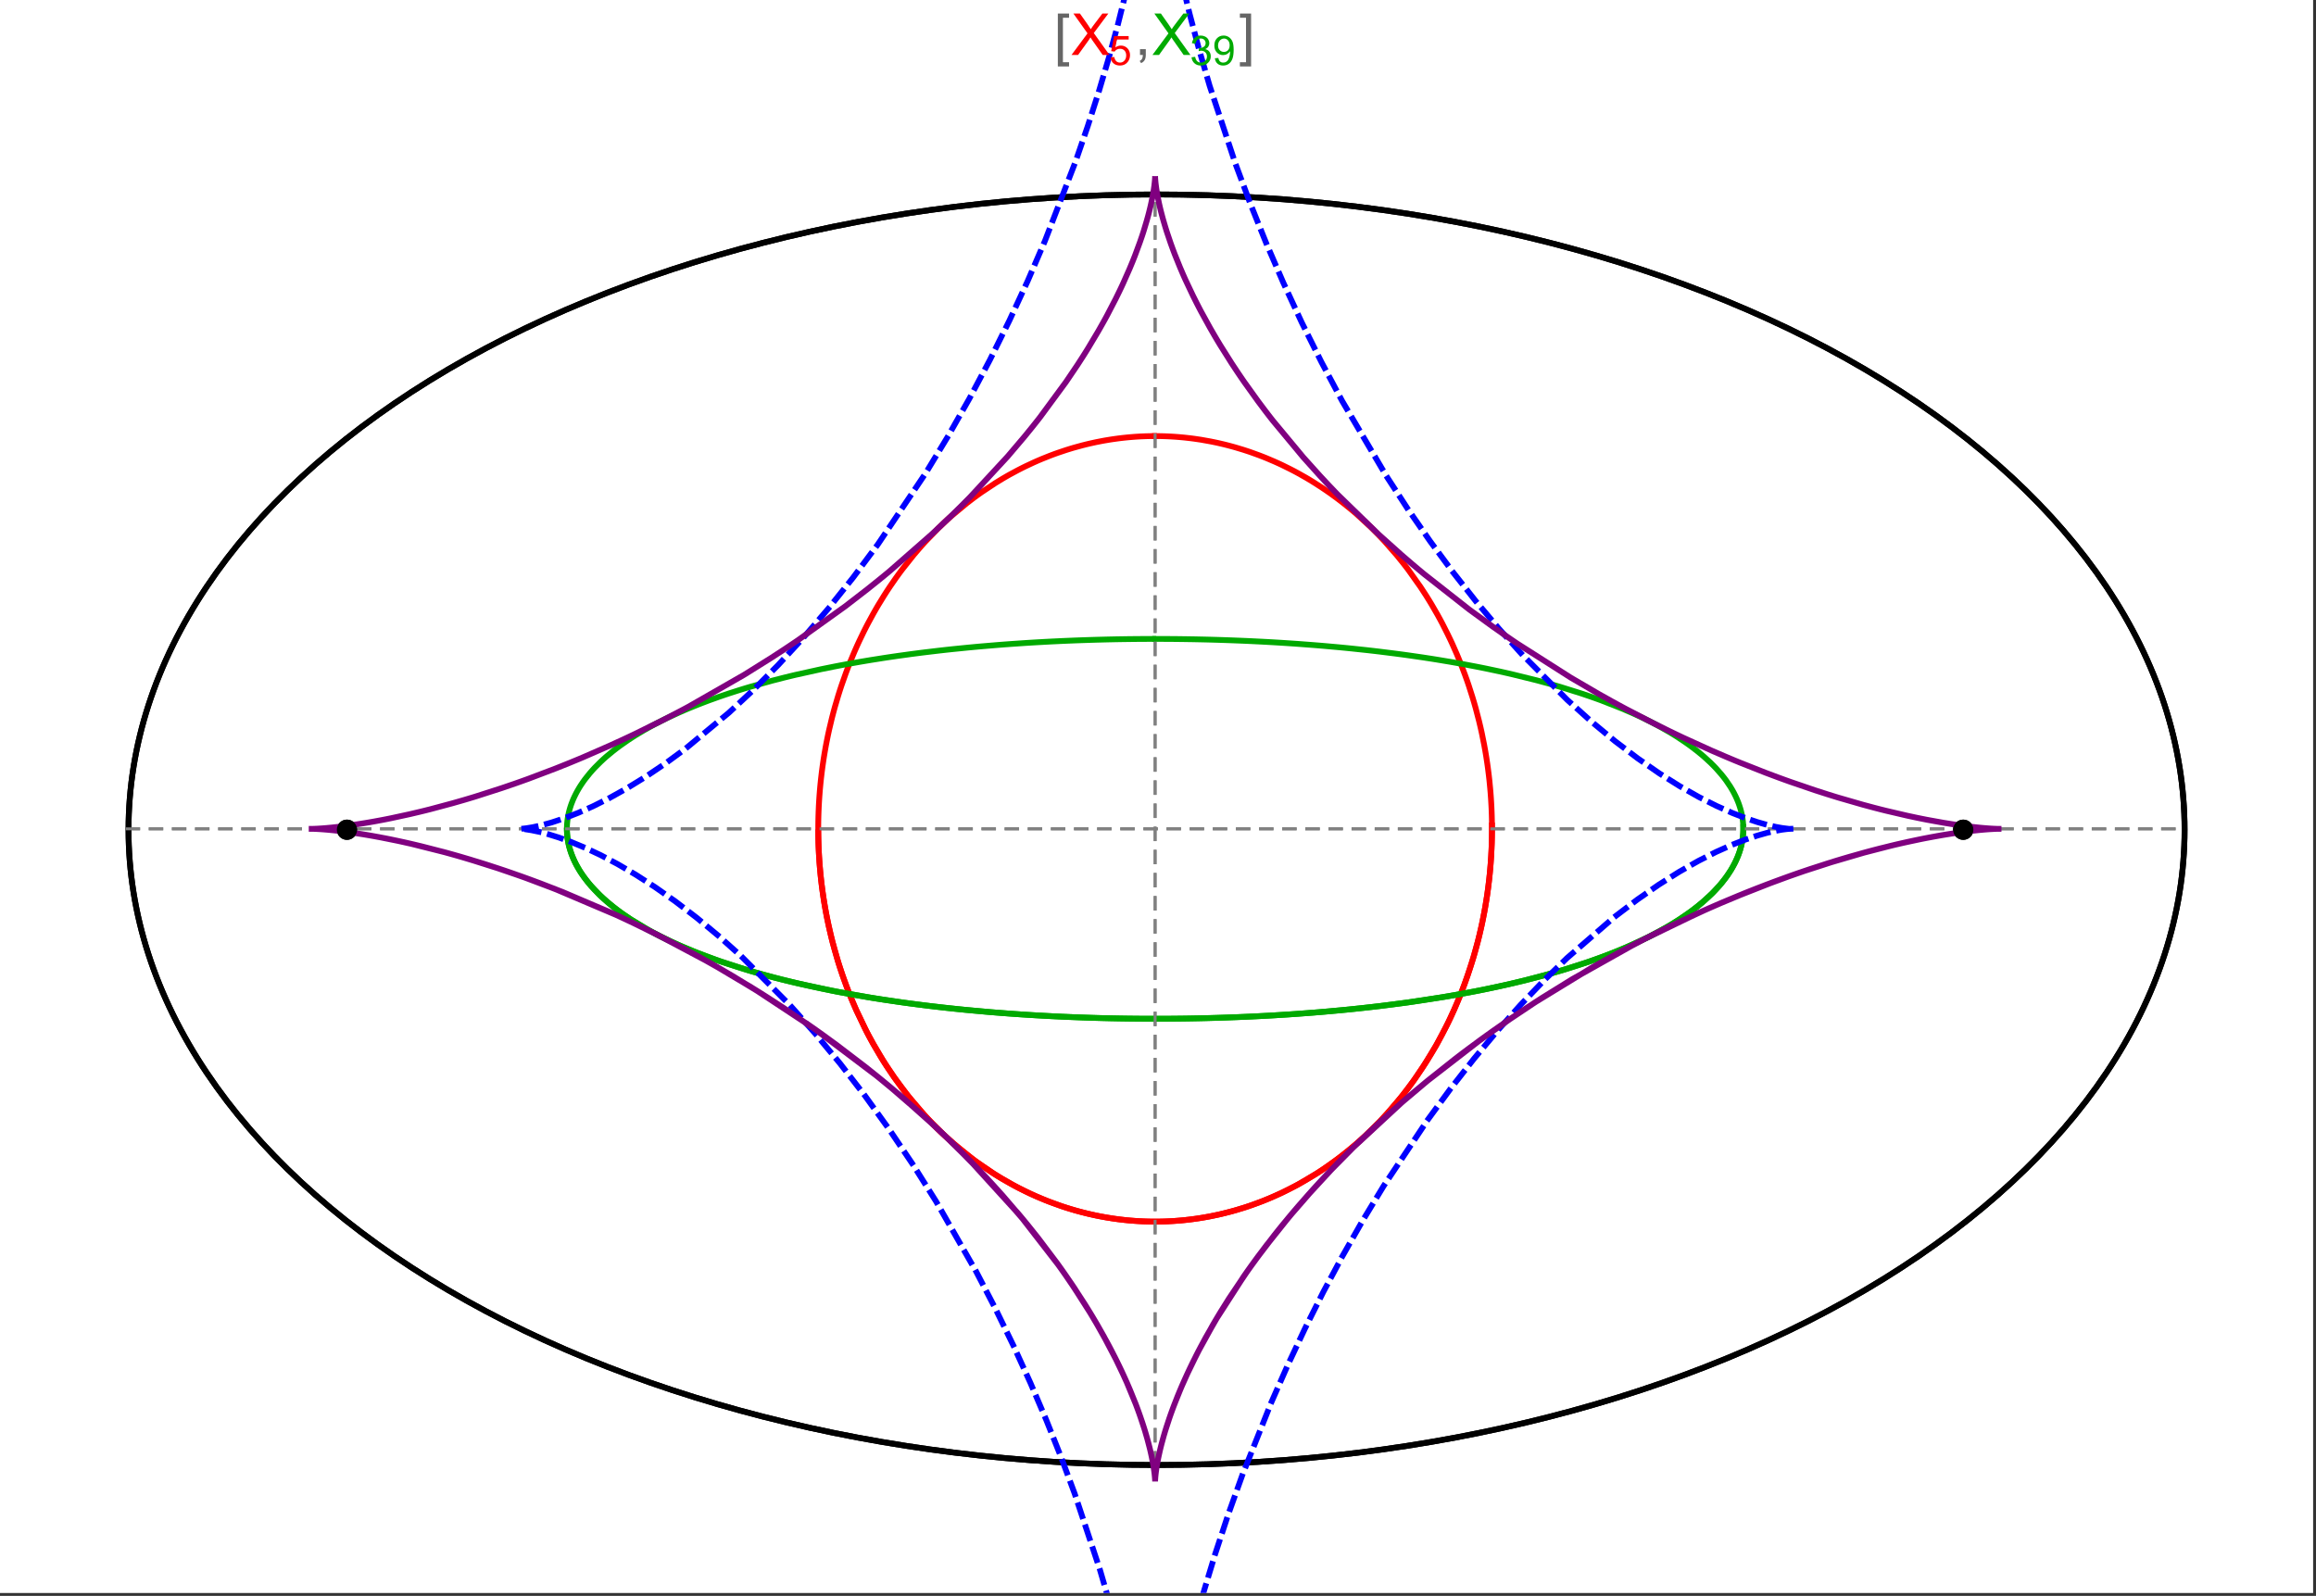 <?xml version="1.0" encoding="UTF-8"?>
<svg xmlns="http://www.w3.org/2000/svg" xmlns:xlink="http://www.w3.org/1999/xlink" width="801pt" height="552pt" viewBox="0 0 801 552" version="1.1">
<rect x="0" y="0" width="801" height="552" fill="#333333" stroke="none"/>
<defs>
<g>
<symbol overflow="visible" id="glyph0-0">
<path style="stroke:none;" d="M 1.25 0 L 1.25 -15.996 L 8.75 -15.996 L 8.75 0 Z M 2.5 -1.25 L 7.5 -1.25 L 7.5 -14.746 L 2.5 -14.746 Z "/>
</symbol>
<symbol overflow="visible" id="glyph0-1">
<path style="stroke:none;" d="M 5.242 3.984 L 1.359 3.984 L 1.359 -14.316 L 5.242 -14.316 L 5.242 -12.859 L 3.117 -12.859 L 3.117 2.52 L 5.242 2.52 Z "/>
</symbol>
<symbol overflow="visible" id="glyph0-2">
<path style="stroke:none;" d="M 4.199 3.984 L 0.32 3.984 L 0.32 2.52 L 2.441 2.52 L 2.441 -12.859 L 0.32 -12.859 L 0.32 -14.316 L 4.199 -14.316 Z "/>
</symbol>
<symbol overflow="visible" id="glyph1-0">
<path style="stroke:none;" d="M 2.5 0 L 2.5 -12.5 L 12.5 -12.5 L 12.5 0 Z M 2.812 -0.312 L 12.188 -0.312 L 12.188 -12.188 L 2.812 -12.188 Z "/>
</symbol>
<symbol overflow="visible" id="glyph1-1">
<path style="stroke:none;" d="M 0.086 0 L 5.625 -7.461 L 0.742 -14.316 L 3 -14.316 L 5.594 -10.645 C 6.133 -9.879 6.52 -9.293 6.75 -8.887 C 7.066 -9.406 7.441 -9.949 7.883 -10.516 L 10.762 -14.316 L 12.82 -14.316 L 7.793 -7.57 L 13.211 0 L 10.867 0 L 7.266 -5.109 C 7.062 -5.398 6.852 -5.715 6.641 -6.062 C 6.32 -5.539 6.094 -5.184 5.957 -4.992 L 2.363 0 Z "/>
</symbol>
<symbol overflow="visible" id="glyph1-2">
<path style="stroke:none;" d="M 1.777 0 L 1.777 -2 L 3.781 -2 L 3.781 0 C 3.777 0.734 3.648 1.328 3.391 1.781 C 3.129 2.234 2.715 2.582 2.148 2.832 L 1.66 2.078 C 2.027 1.914 2.301 1.676 2.48 1.363 C 2.652 1.047 2.75 0.594 2.773 0 Z "/>
</symbol>
<symbol overflow="visible" id="glyph2-0">
<path style="stroke:none;" d="M 1.773 0 L 1.773 -8.875 L 8.875 -8.875 L 8.875 0 Z M 1.996 -0.223 L 8.652 -0.223 L 8.652 -8.652 L 1.996 -8.652 Z "/>
</symbol>
<symbol overflow="visible" id="glyph2-1">
<path style="stroke:none;" d="M 0.59 -2.664 L 1.898 -2.773 C 1.996 -2.133 2.219 -1.652 2.574 -1.332 C 2.926 -1.008 3.355 -0.848 3.855 -0.852 C 4.457 -0.848 4.965 -1.074 5.379 -1.531 C 5.793 -1.98 6 -2.582 6.004 -3.336 C 6 -4.043 5.801 -4.605 5.402 -5.02 C 5.004 -5.43 4.48 -5.637 3.836 -5.637 C 3.43 -5.637 3.066 -5.543 2.746 -5.363 C 2.422 -5.176 2.168 -4.941 1.984 -4.652 L 0.812 -4.805 L 1.797 -10.027 L 6.852 -10.027 L 6.852 -8.832 L 2.793 -8.832 L 2.246 -6.102 C 2.852 -6.523 3.492 -6.738 4.168 -6.738 C 5.051 -6.738 5.801 -6.43 6.41 -5.816 C 7.02 -5.199 7.324 -4.41 7.328 -3.445 C 7.324 -2.523 7.055 -1.727 6.523 -1.062 C 5.867 -0.238 4.98 0.168 3.855 0.172 C 2.93 0.168 2.172 -0.086 1.59 -0.602 C 1.004 -1.117 0.672 -1.805 0.59 -2.664 Z "/>
</symbol>
<symbol overflow="visible" id="glyph2-2">
<path style="stroke:none;" d="M 0.598 -2.684 L 1.844 -2.848 C 1.984 -2.141 2.227 -1.629 2.574 -1.32 C 2.918 -1.004 3.34 -0.848 3.836 -0.852 C 4.418 -0.848 4.914 -1.051 5.32 -1.461 C 5.727 -1.867 5.93 -2.371 5.93 -2.973 C 5.93 -3.543 5.742 -4.016 5.367 -4.391 C 4.992 -4.758 4.516 -4.945 3.938 -4.949 C 3.703 -4.945 3.41 -4.898 3.059 -4.812 L 3.195 -5.906 C 3.273 -5.898 3.344 -5.895 3.398 -5.895 C 3.93 -5.895 4.406 -6.031 4.832 -6.309 C 5.254 -6.586 5.465 -7.016 5.469 -7.594 C 5.465 -8.047 5.312 -8.422 5.004 -8.727 C 4.695 -9.023 4.293 -9.176 3.805 -9.18 C 3.316 -9.176 2.914 -9.023 2.594 -8.723 C 2.27 -8.414 2.062 -7.957 1.969 -7.348 L 0.723 -7.57 C 0.871 -8.406 1.219 -9.055 1.758 -9.516 C 2.297 -9.977 2.969 -10.207 3.777 -10.207 C 4.328 -10.207 4.84 -10.086 5.309 -9.848 C 5.777 -9.609 6.133 -9.285 6.383 -8.875 C 6.625 -8.461 6.75 -8.023 6.754 -7.562 C 6.75 -7.121 6.633 -6.723 6.398 -6.363 C 6.164 -6.004 5.812 -5.715 5.352 -5.504 C 5.949 -5.363 6.418 -5.078 6.754 -4.641 C 7.086 -4.203 7.254 -3.656 7.254 -3.004 C 7.254 -2.113 6.93 -1.359 6.281 -0.746 C 5.633 -0.129 4.812 0.176 3.828 0.18 C 2.93 0.176 2.191 -0.086 1.605 -0.617 C 1.016 -1.145 0.68 -1.836 0.598 -2.684 Z "/>
</symbol>
<symbol overflow="visible" id="glyph2-3">
<path style="stroke:none;" d="M 0.777 -2.352 L 1.977 -2.461 C 2.074 -1.898 2.27 -1.488 2.559 -1.234 C 2.844 -0.977 3.211 -0.848 3.66 -0.852 C 4.039 -0.848 4.375 -0.938 4.668 -1.113 C 4.953 -1.289 5.191 -1.523 5.379 -1.82 C 5.562 -2.113 5.715 -2.508 5.844 -3.008 C 5.965 -3.504 6.027 -4.016 6.031 -4.535 C 6.027 -4.59 6.027 -4.672 6.023 -4.785 C 5.773 -4.383 5.434 -4.059 5.004 -3.816 C 4.57 -3.566 4.102 -3.445 3.598 -3.445 C 2.754 -3.445 2.039 -3.75 1.461 -4.359 C 0.875 -4.969 0.586 -5.773 0.59 -6.773 C 0.586 -7.805 0.891 -8.633 1.5 -9.262 C 2.109 -9.891 2.871 -10.207 3.785 -10.207 C 4.445 -10.207 5.047 -10.027 5.598 -9.672 C 6.145 -9.312 6.562 -8.805 6.848 -8.148 C 7.129 -7.488 7.27 -6.535 7.273 -5.289 C 7.27 -3.988 7.129 -2.953 6.848 -2.188 C 6.562 -1.414 6.145 -0.828 5.59 -0.43 C 5.035 -0.027 4.383 0.168 3.633 0.172 C 2.836 0.168 2.184 -0.047 1.684 -0.488 C 1.176 -0.926 0.875 -1.547 0.777 -2.352 Z M 5.887 -6.836 C 5.883 -7.551 5.691 -8.117 5.312 -8.539 C 4.93 -8.957 4.473 -9.168 3.938 -9.172 C 3.383 -9.168 2.898 -8.941 2.488 -8.492 C 2.074 -8.035 1.867 -7.449 1.871 -6.73 C 1.867 -6.082 2.062 -5.555 2.457 -5.152 C 2.844 -4.746 3.328 -4.547 3.902 -4.547 C 4.48 -4.547 4.953 -4.746 5.328 -5.152 C 5.695 -5.555 5.883 -6.117 5.887 -6.836 Z "/>
</symbol>
</g>
<clipPath id="clip1">
  <path d="M 170 0 L 629 0 L 629 551 L 170 551 Z "/>
</clipPath>
</defs>
<g id="surface2917">
<path style="fill-rule:nonzero;fill:rgb(99.998%,99.998%,99.998%);fill-opacity:1;stroke-width:0.03;stroke-linecap:butt;stroke-linejoin:miter;stroke:rgb(99.998%,99.998%,99.998%);stroke-opacity:1;stroke-miterlimit:10;" d="M 74 564 L 874 564 L 874 13 L 74 13 Z " transform="matrix(1,0,0,1,-74,-13)"/>
<path style="fill:none;stroke-width:2;stroke-linecap:square;stroke-linejoin:miter;stroke:rgb(0%,0%,0%);stroke-opacity:1;stroke-miterlimit:3.25;" d="M 829.551 300 C 829.551 241.719 792.09 185.828 725.414 144.617 C 658.734 103.41 568.297 80.258 474 80.258 C 379.703 80.258 289.266 103.41 222.586 144.617 C 155.91 185.828 118.449 241.719 118.449 300 C 118.449 358.281 155.91 414.172 222.586 455.383 C 289.266 496.59 379.703 519.742 474 519.742 C 568.297 519.742 658.734 496.59 725.414 455.383 C 792.09 414.172 829.551 358.281 829.551 300 Z " transform="matrix(1,0,0,1,-74,-13)"/>
<path style="fill:none;stroke-width:1;stroke-linecap:square;stroke-linejoin:miter;stroke:rgb(50%,50%,50%);stroke-opacity:1;stroke-dasharray:4,4;stroke-miterlimit:3.25;" d="M 117.949 299.691 L 829.051 299.691 " transform="matrix(1,0,0,1,-74,-13)"/>
<path style="fill:none;stroke-width:1;stroke-linecap:square;stroke-linejoin:miter;stroke:rgb(50%,50%,50%);stroke-opacity:1;stroke-dasharray:4,4;stroke-miterlimit:3.25;" d="M 473.5 519.434 L 473.5 79.949 " transform="matrix(1,0,0,1,-74,-13)"/>
<path style="fill:none;stroke-width:2;stroke-linecap:square;stroke-linejoin:miter;stroke:rgb(99.998%,0%,0%);stroke-opacity:1;stroke-miterlimit:3.25;" d="M 357 300.887 L 357.012 302.043 L 357.035 303.195 L 357.062 304.348 L 357.102 305.5 L 357.148 306.652 L 357.203 307.805 L 357.266 308.953 L 357.34 310.102 L 357.418 311.254 L 357.508 312.398 L 357.602 313.547 L 357.707 314.691 L 357.82 315.836 L 357.941 316.977 L 358.211 319.254 L 358.355 320.391 L 358.512 321.527 L 358.844 323.789 L 359.023 324.918 L 359.207 326.043 L 359.605 328.289 L 359.816 329.406 L 360.035 330.52 L 360.496 332.742 L 361.512 337.148 L 361.785 338.242 L 362.066 339.332 L 362.648 341.5 L 363.906 345.789 L 364.242 346.852 L 364.582 347.91 L 365.281 350.012 L 366.77 354.16 L 367.16 355.188 L 367.555 356.207 L 368.367 358.234 L 370.07 362.223 L 373.777 369.934 L 374.309 370.953 L 374.848 371.961 L 375.945 373.961 L 378.219 377.867 L 378.801 378.824 L 379.391 379.777 L 380.586 381.652 L 383.051 385.316 L 383.68 386.215 L 384.312 387.102 L 385.598 388.855 L 388.227 392.262 L 393.703 398.676 L 394.406 399.441 L 395.113 400.195 L 396.539 401.684 L 399.43 404.555 L 400.16 405.25 L 400.895 405.938 L 402.371 407.285 L 405.355 409.883 L 406.109 410.512 L 406.867 411.133 L 408.383 412.344 L 411.445 414.668 L 417.645 418.914 L 418.375 419.375 L 419.105 419.828 L 420.57 420.715 L 423.508 422.402 L 424.242 422.805 L 424.98 423.203 L 426.453 423.977 L 429.402 425.438 L 430.141 425.785 L 430.879 426.129 L 432.355 426.793 L 435.309 428.039 L 436.047 428.332 L 436.781 428.621 L 438.254 429.18 L 441.195 430.219 L 441.93 430.461 L 442.664 430.699 L 444.125 431.156 L 444.855 431.375 L 445.586 431.59 L 447.043 431.996 L 447.773 432.191 L 448.496 432.379 L 449.945 432.742 L 452.832 433.391 L 453.551 433.539 L 454.27 433.684 L 455.699 433.949 L 456.414 434.078 L 457.125 434.195 L 458.543 434.422 L 459.25 434.527 L 459.957 434.625 L 460.664 434.719 L 461.363 434.805 L 462.066 434.891 L 462.766 434.969 L 464.16 435.109 L 464.844 435.168 L 465.523 435.227 L 466.199 435.277 L 466.879 435.324 L 467.551 435.367 L 468.227 435.406 L 468.898 435.438 L 469.566 435.469 L 470.234 435.492 L 470.898 435.512 L 471.566 435.527 L 472.227 435.539 L 473.547 435.547 L 474.203 435.543 L 474.859 435.535 L 476.164 435.512 L 476.812 435.492 L 477.461 435.469 L 478.75 435.406 L 479.391 435.371 L 480.027 435.332 L 480.668 435.289 L 481.301 435.242 L 482.566 435.133 L 483.195 435.074 L 483.824 435.012 L 485.07 434.875 L 485.691 434.801 L 486.309 434.723 L 487.543 434.555 L 488.152 434.465 L 488.766 434.375 L 489.977 434.18 L 490.582 434.078 L 491.184 433.973 L 492.379 433.75 L 494.746 433.266 L 495.332 433.141 L 495.918 433.008 L 497.078 432.734 L 499.371 432.152 L 499.941 432 L 500.508 431.844 L 501.633 431.527 L 503.855 430.852 L 504.449 430.664 L 505.043 430.473 L 506.223 430.078 L 508.551 429.25 L 509.125 429.039 L 509.699 428.82 L 510.836 428.383 L 513.074 427.469 L 513.629 427.23 L 514.18 426.996 L 515.273 426.512 L 517.43 425.52 L 521.613 423.418 L 522.125 423.148 L 522.633 422.875 L 523.641 422.32 L 525.629 421.188 L 529.477 418.836 L 529.945 418.535 L 530.414 418.23 L 531.34 417.621 L 533.164 416.379 L 536.691 413.828 L 537.09 413.523 L 537.492 413.219 L 538.281 412.605 L 539.84 411.367 L 542.859 408.848 L 543.594 408.207 L 544.32 407.562 L 545.75 406.266 L 548.512 403.641 L 548.852 403.309 L 549.184 402.973 L 549.848 402.309 L 551.152 400.969 L 553.676 398.258 L 558.379 392.75 L 558.68 392.375 L 558.98 391.996 L 559.578 391.242 L 560.742 389.727 L 562.984 386.684 L 567.117 380.559 L 567.359 380.172 L 567.602 379.789 L 568.078 379.02 L 569.016 377.48 L 570.805 374.402 L 574.082 368.25 L 574.27 367.871 L 574.457 367.496 L 574.828 366.742 L 575.547 365.234 L 576.926 362.23 L 577.094 361.855 L 577.258 361.48 L 577.582 360.73 L 578.219 359.234 L 579.426 356.25 L 579.574 355.879 L 579.719 355.508 L 580 354.766 L 580.559 353.281 L 581.609 350.328 L 583.492 344.469 L 583.695 343.789 L 583.895 343.113 L 584.277 341.762 L 585 339.074 L 585.09 338.738 L 585.176 338.402 L 585.344 337.734 L 585.672 336.402 L 586.285 333.746 L 586.355 333.418 L 586.43 333.086 L 586.57 332.43 L 586.844 331.113 L 587.355 328.5 L 587.414 328.172 L 587.59 327.199 L 587.816 325.902 L 588.227 323.328 L 588.277 322.98 L 588.332 322.637 L 588.43 321.941 L 588.621 320.562 L 588.668 320.219 L 588.797 319.188 L 588.961 317.816 L 589.039 317.137 L 589.113 316.457 L 589.254 315.102 L 589.285 314.762 L 589.316 314.426 L 589.379 313.75 L 589.492 312.406 L 589.52 312.07 L 589.547 311.738 L 589.594 311.07 L 589.617 310.738 L 589.641 310.402 L 589.684 309.738 L 589.707 309.406 L 589.727 309.078 L 589.762 308.414 L 589.781 308.086 L 589.797 307.754 L 589.832 307.098 L 589.848 306.77 L 589.859 306.441 L 589.887 305.785 L 589.898 305.461 L 589.91 305.133 L 589.934 304.48 L 589.98 302.535 L 589.984 302.215 L 589.988 301.891 L 589.992 301.59 L 589.996 301.293 L 590 300.992 L 590 300.691 L 590.004 300.395 L 590.004 298.902 L 590 298.605 L 590 298.309 L 589.996 298.012 L 589.992 297.719 L 589.984 297.125 L 589.977 296.832 L 589.973 296.539 L 589.965 296.242 L 589.961 295.949 L 589.93 294.777 L 589.918 294.484 L 589.91 294.195 L 589.887 293.613 L 589.875 293.32 L 589.84 292.453 L 589.824 292.164 L 589.812 291.875 L 589.781 291.297 L 589.715 290.148 L 589.699 289.863 L 589.68 289.578 L 589.645 289.008 L 589.562 287.871 L 589.539 287.586 L 589.52 287.305 L 589.473 286.738 L 589.375 285.613 L 589.16 283.379 L 589.133 283.105 L 589.105 282.836 L 589.043 282.293 L 588.922 281.211 L 588.652 279.066 L 588.617 278.797 L 588.582 278.531 L 588.508 278 L 588.359 276.941 L 588.039 274.84 L 587.953 274.316 L 587.867 273.797 L 587.691 272.758 L 587.32 270.699 L 586.504 266.645 L 586.445 266.375 L 586.387 266.102 L 586.266 265.562 L 586.023 264.48 L 585.516 262.344 L 584.422 258.145 L 584.352 257.887 L 584.277 257.625 L 584.133 257.109 L 583.84 256.082 L 583.23 254.043 L 581.945 250.043 L 581.789 249.582 L 581.633 249.125 L 581.316 248.211 L 580.664 246.398 L 579.312 242.836 L 579.223 242.617 L 579.137 242.398 L 578.961 241.961 L 578.605 241.09 L 577.887 239.359 L 576.395 235.969 L 576.289 235.742 L 576.188 235.516 L 575.977 235.062 L 575.555 234.164 L 574.699 232.387 L 572.938 228.898 L 572.711 228.469 L 572.484 228.043 L 572.027 227.191 L 571.102 225.508 L 569.199 222.215 L 569.082 222.016 L 568.961 221.816 L 568.723 221.418 L 568.242 220.629 L 567.273 219.07 L 565.285 216.02 L 561.145 210.188 L 561.02 210.02 L 560.895 209.855 L 560.648 209.527 L 560.148 208.879 L 559.141 207.59 L 557.098 205.066 L 552.887 200.258 L 552.738 200.102 L 552.594 199.941 L 552.301 199.629 L 551.715 199.008 L 550.535 197.777 L 548.145 195.387 L 543.246 190.871 L 543.098 190.742 L 542.664 190.367 L 542.078 189.867 L 540.906 188.883 L 538.535 186.977 L 538.238 186.742 L 537.938 186.508 L 537.34 186.051 L 536.137 185.141 L 533.711 183.387 L 533.543 183.27 L 533.379 183.156 L 533.047 182.926 L 532.383 182.469 L 531.051 181.57 L 528.359 179.844 L 528.023 179.633 L 527.684 179.426 L 527.008 179.012 L 525.645 178.203 L 522.902 176.656 L 522.73 176.562 L 522.562 176.473 L 522.223 176.289 L 521.547 175.926 L 520.184 175.223 L 517.445 173.871 L 517.273 173.789 L 517.102 173.711 L 516.758 173.547 L 516.066 173.23 L 514.684 172.609 L 511.906 171.43 L 511.742 171.363 L 511.578 171.301 L 511.254 171.168 L 510.602 170.91 L 509.297 170.41 L 506.672 169.461 L 506.508 169.402 L 506.344 169.348 L 506.012 169.234 L 505.355 169.016 L 504.035 168.586 L 501.383 167.785 L 500.664 167.582 L 499.941 167.383 L 498.5 167 L 498.32 166.957 L 498.137 166.91 L 497.777 166.82 L 497.051 166.641 L 495.602 166.305 L 495.422 166.266 L 495.238 166.223 L 494.148 165.988 L 492.695 165.695 L 489.777 165.172 L 489.609 165.141 L 489.438 165.113 L 489.098 165.059 L 488.414 164.957 L 487.051 164.758 L 486.879 164.734 L 486.707 164.715 L 486.367 164.668 L 485.684 164.582 L 484.312 164.426 L 484.145 164.406 L 483.973 164.387 L 483.629 164.352 L 482.945 164.285 L 482.602 164.254 L 482.262 164.223 L 481.574 164.164 L 481.402 164.148 L 481.23 164.137 L 480.891 164.109 L 479.859 164.039 L 479.52 164.02 L 478.832 163.98 L 478.664 163.973 L 478.496 163.961 L 477.824 163.93 L 477.488 163.918 L 477.152 163.902 L 476.812 163.891 L 476.477 163.883 L 476.141 163.871 L 475.469 163.855 L 475.301 163.855 L 474.965 163.848 L 474.797 163.848 L 474.629 163.844 L 474.461 163.844 L 474.289 163.84 L 473.953 163.84 L 473.785 163.836 L 473.5 163.836 " transform="matrix(1,0,0,1,-74,-13)"/>
<path style="fill:none;stroke-width:2;stroke-linecap:square;stroke-linejoin:miter;stroke:rgb(99.998%,0%,0%);stroke-opacity:1;stroke-miterlimit:3.25;" d="M 473.148 163.84 L 472.609 163.84 L 472.441 163.844 L 472.273 163.844 L 472.105 163.848 L 471.934 163.852 L 471.766 163.852 L 470.59 163.879 L 470.422 163.887 L 470.086 163.895 L 469.918 163.902 L 469.75 163.906 L 469.41 163.922 L 469.242 163.93 L 469.074 163.934 L 468.738 163.949 L 468.066 163.984 L 467.883 163.996 L 467.703 164.004 L 467.336 164.027 L 466.609 164.074 L 466.426 164.09 L 466.242 164.102 L 465.879 164.129 L 465.148 164.188 L 464.969 164.203 L 464.785 164.219 L 464.422 164.25 L 463.691 164.32 L 462.238 164.473 L 462.055 164.496 L 461.875 164.516 L 461.512 164.559 L 460.781 164.648 L 459.328 164.848 L 459.148 164.871 L 458.965 164.898 L 458.602 164.953 L 457.879 165.062 L 456.43 165.305 L 456.258 165.332 L 456.09 165.363 L 455.754 165.422 L 455.078 165.547 L 453.727 165.809 L 453.559 165.844 L 453.391 165.875 L 453.055 165.945 L 452.379 166.09 L 451.035 166.387 L 450.363 166.543 L 449.691 166.703 L 448.352 167.039 L 445.68 167.77 L 445.496 167.82 L 445.316 167.871 L 444.957 167.977 L 444.234 168.195 L 442.793 168.641 L 439.922 169.602 L 439.746 169.664 L 439.566 169.727 L 439.207 169.855 L 438.492 170.113 L 437.07 170.648 L 434.23 171.785 L 433.887 171.934 L 433.539 172.078 L 432.848 172.375 L 431.465 172.988 L 428.719 174.273 L 428.547 174.355 L 428.379 174.441 L 428.035 174.609 L 427.355 174.949 L 425.992 175.645 L 423.289 177.102 L 423.133 177.188 L 422.977 177.277 L 422.664 177.453 L 422.039 177.809 L 420.793 178.535 L 418.312 180.047 L 413.43 183.285 L 413.27 183.402 L 413.105 183.52 L 412.777 183.75 L 412.125 184.219 L 410.828 185.168 L 408.254 187.141 L 403.211 191.348 L 402.055 192.379 L 400.906 193.434 L 398.641 195.594 L 394.211 200.156 L 394.078 200.301 L 393.941 200.445 L 393.676 200.734 L 393.148 201.32 L 392.094 202.504 L 390.02 204.93 L 385.988 210.008 L 385.855 210.184 L 385.723 210.363 L 385.457 210.719 L 384.926 211.438 L 383.875 212.891 L 381.816 215.867 L 381.691 216.055 L 381.566 216.246 L 381.312 216.625 L 380.809 217.387 L 379.816 218.934 L 377.875 222.09 L 377.762 222.277 L 377.652 222.465 L 377.43 222.84 L 376.988 223.594 L 376.117 225.121 L 374.418 228.23 L 374.312 228.426 L 374.207 228.625 L 374 229.02 L 373.586 229.816 L 372.773 231.422 L 371.195 234.695 L 370.984 235.148 L 370.777 235.598 L 370.363 236.508 L 369.551 238.34 L 367.988 242.082 L 367.895 242.316 L 367.613 243.031 L 367.238 243.988 L 366.512 245.918 L 365.117 249.859 L 365.039 250.09 L 364.805 250.793 L 364.496 251.73 L 363.898 253.625 L 362.762 257.484 L 362.691 257.727 L 362.625 257.973 L 362.492 258.461 L 362.227 259.445 L 361.711 261.43 L 360.754 265.461 L 360.699 265.711 L 360.645 265.965 L 360.535 266.465 L 360.32 267.473 L 359.91 269.504 L 359.859 269.762 L 359.809 270.016 L 359.711 270.527 L 359.52 271.559 L 359.16 273.633 L 358.988 274.68 L 358.82 275.73 L 358.512 277.852 L 358.473 278.117 L 358.438 278.383 L 358.367 278.918 L 358.227 279.992 L 357.969 282.156 L 357.938 282.449 L 357.844 283.34 L 357.723 284.527 L 357.695 284.824 L 357.668 285.125 L 357.613 285.723 L 357.512 286.926 L 357.465 287.527 L 357.418 288.133 L 357.395 288.438 L 357.375 288.742 L 357.336 289.348 L 357.312 289.652 L 357.297 289.957 L 357.258 290.57 L 357.191 291.797 L 357.176 292.105 L 357.164 292.414 L 357.137 293.035 L 357.125 293.344 L 357.109 293.652 L 357.09 294.273 L 357.078 294.586 L 357.07 294.898 L 357.059 295.211 L 357.027 296.461 L 357.023 296.777 L 357.016 297.09 L 357.008 297.723 L 357.004 298.035 L 357 298.352 L 357 298.668 L 356.996 298.988 L 356.996 300.258 L 357 300.578 L 357 300.898 L 357.012 301.859 L 357.016 302.156 L 357.02 302.457 L 357.027 302.758 L 357.031 303.059 L 357.047 303.66 L 357.062 304.266 L 357.07 304.566 L 357.082 304.871 L 357.102 305.477 L 357.125 306.086 L 357.152 306.695 L 357.164 307 L 357.18 307.305 L 357.211 307.918 L 357.227 308.223 L 357.242 308.531 L 357.277 309.145 L 357.355 310.379 L 357.445 311.621 L 357.469 311.93 L 357.496 312.242 L 357.547 312.867 L 357.684 314.43 L 357.715 314.746 L 357.773 315.375 L 357.906 316.637 L 358.047 317.902 L 358.199 319.176 L 358.539 321.738 L 358.641 322.434 L 358.742 323.133 L 358.961 324.535 L 359.438 327.359 L 359.5 327.715 L 359.699 328.781 L 359.973 330.211 L 360.57 333.082 L 360.648 333.441 L 360.727 333.805 L 360.891 334.527 L 361.227 335.977 L 361.953 338.895 L 363.602 344.789 L 363.715 345.156 L 363.824 345.52 L 364.051 346.25 L 364.52 347.715 L 365.504 350.656 L 365.633 351.023 L 365.762 351.395 L 366.027 352.133 L 366.566 353.613 L 367.707 356.586 L 367.852 356.961 L 368.004 357.332 L 368.305 358.078 L 368.926 359.574 L 370.227 362.574 L 373.094 368.598 L 373.453 369.301 L 373.816 370.008 L 374.555 371.414 L 376.102 374.238 L 379.453 379.879 L 379.898 380.582 L 380.352 381.285 L 381.27 382.691 L 383.176 385.5 L 387.293 391.074 L 387.586 391.449 L 387.883 391.824 L 388.48 392.574 L 389.699 394.07 L 392.23 397.035 L 392.559 397.402 L 392.883 397.77 L 393.547 398.504 L 394.895 399.965 L 397.695 402.855 L 398.059 403.215 L 398.418 403.57 L 399.148 404.285 L 400.641 405.699 L 403.727 408.488 L 410.352 413.859 L 410.758 414.16 L 411.164 414.465 L 411.988 415.066 L 413.66 416.254 L 417.105 418.57 L 417.988 419.133 L 418.883 419.691 L 420.695 420.789 L 424.43 422.906 L 424.906 423.164 L 425.387 423.418 L 426.352 423.926 L 428.312 424.91 L 428.809 425.152 L 430.309 425.867 L 432.344 426.785 L 432.859 427.012 L 433.375 427.234 L 434.418 427.672 L 436.527 428.523 L 440.863 430.105 L 441.402 430.289 L 441.949 430.469 L 443.043 430.82 L 445.258 431.492 L 445.816 431.656 L 446.379 431.812 L 447.512 432.121 L 449.797 432.703 L 450.375 432.844 L 450.957 432.977 L 452.121 433.238 L 452.707 433.363 L 453.297 433.488 L 454.48 433.723 L 455.078 433.836 L 455.676 433.945 L 456.875 434.156 L 459.305 434.535 L 459.918 434.617 L 460.531 434.703 L 461.766 434.855 L 462.387 434.926 L 463.012 434.992 L 464.266 435.117 L 464.895 435.176 L 465.523 435.227 L 466.156 435.277 L 466.793 435.32 L 467.43 435.359 L 468.07 435.398 L 468.711 435.43 L 469.355 435.461 L 470 435.484 L 470.648 435.504 L 471.297 435.52 L 471.949 435.535 L 472.602 435.543 L 473.254 435.547 L 473.914 435.543 L 474.57 435.539 L 475.23 435.531 L 476.559 435.5 L 477.223 435.477 L 477.891 435.449 L 478.559 435.418 L 479.23 435.383 L 479.902 435.34 L 480.637 435.289 L 481.371 435.234 L 482.105 435.176 L 482.844 435.109 L 483.582 435.035 L 484.324 434.957 L 485.812 434.785 L 486.559 434.688 L 487.309 434.59 L 488.809 434.367 L 489.562 434.25 L 490.316 434.121 L 491.832 433.852 L 492.59 433.711 L 493.352 433.559 L 494.879 433.238 L 495.645 433.07 L 496.41 432.895 L 497.945 432.52 L 498.715 432.324 L 499.488 432.121 L 501.031 431.699 L 504.133 430.766 L 504.914 430.516 L 505.691 430.258 L 507.25 429.719 L 510.375 428.562 L 511.156 428.254 L 511.941 427.938 L 513.504 427.285 L 516.641 425.891 L 517.422 425.52 L 518.207 425.145 L 519.773 424.371 L 522.898 422.727 L 529.125 419.062 L 529.844 418.602 L 530.566 418.133 L 532.004 417.176 L 534.867 415.172 L 535.578 414.652 L 536.289 414.129 L 537.703 413.055 L 540.512 410.82 L 541.211 410.246 L 541.906 409.66 L 543.289 408.473 L 546.031 406.008 L 551.387 400.723 L 552.043 400.031 L 552.695 399.332 L 553.992 397.906 L 556.543 394.977 L 557.172 394.227 L 557.797 393.469 L 559.031 391.934 L 561.461 388.773 L 562.055 387.969 L 562.648 387.156 L 563.816 385.508 L 566.102 382.129 L 570.43 375.059 L 571.008 374.039 L 571.578 373.012 L 572.699 370.938 L 574.848 366.695 L 575.367 365.613 L 575.879 364.527 L 576.879 362.336 L 578.781 357.867 L 579.234 356.734 L 579.684 355.598 L 580.551 353.297 L 582.18 348.633 L 582.566 347.453 L 582.945 346.266 L 583.668 343.879 L 585.008 339.043 L 585.32 337.82 L 585.621 336.598 L 586.199 334.133 L 586.469 332.898 L 586.734 331.656 L 587.23 329.164 L 587.465 327.91 L 587.688 326.656 L 588.102 324.133 L 588.297 322.871 L 588.48 321.602 L 588.812 319.062 L 588.965 317.785 L 589.109 316.508 L 589.238 315.23 L 589.359 313.949 L 589.473 312.668 L 589.57 311.383 L 589.66 310.098 L 589.742 308.812 L 589.809 307.523 L 589.867 306.234 L 589.918 304.945 L 589.953 303.656 L 589.98 302.367 L 589.996 301.074 L 590.004 299.785 L 590 298.496 " transform="matrix(1,0,0,1,-74,-13)"/>
<path style="fill:none;stroke-width:2;stroke-linecap:square;stroke-linejoin:miter;stroke:rgb(0%,66.666%,0%);stroke-opacity:1;stroke-miterlimit:3.25;" d="M 270.074 300.293 L 270.098 300.875 L 270.133 301.457 L 270.184 302.039 L 270.246 302.617 L 270.324 303.199 L 270.418 303.777 L 270.523 304.359 L 270.641 304.938 L 270.773 305.516 L 270.922 306.094 L 271.086 306.668 L 271.262 307.246 L 271.449 307.82 L 271.652 308.395 L 272.102 309.543 L 272.344 310.113 L 272.605 310.684 L 273.16 311.82 L 273.461 312.387 L 273.773 312.953 L 274.441 314.078 L 274.793 314.641 L 275.16 315.199 L 275.934 316.312 L 277.641 318.516 L 278.102 319.062 L 278.574 319.605 L 279.555 320.688 L 281.676 322.824 L 282.238 323.355 L 282.809 323.879 L 283.996 324.926 L 286.508 326.984 L 287.168 327.492 L 287.836 327.996 L 289.215 328.996 L 292.102 330.965 L 298.406 334.75 L 299.312 335.246 L 300.23 335.738 L 302.102 336.711 L 305.984 338.613 L 306.984 339.078 L 307.996 339.539 L 310.047 340.445 L 314.273 342.211 L 315.355 342.645 L 316.445 343.07 L 318.656 343.91 L 323.188 345.535 L 332.66 348.582 L 333.875 348.941 L 335.102 349.297 L 337.574 349.996 L 342.602 351.344 L 343.871 351.668 L 345.148 351.988 L 347.723 352.617 L 352.934 353.824 L 354.25 354.113 L 355.57 354.402 L 358.227 354.961 L 363.586 356.031 L 374.473 357.969 L 375.754 358.18 L 377.039 358.387 L 379.613 358.785 L 384.789 359.551 L 387.383 359.91 L 389.984 360.258 L 395.191 360.914 L 396.496 361.07 L 397.801 361.223 L 400.414 361.52 L 405.637 362.074 L 406.941 362.207 L 408.246 362.336 L 410.855 362.582 L 416.066 363.043 L 417.367 363.152 L 418.668 363.254 L 421.266 363.457 L 422.559 363.555 L 423.855 363.648 L 426.441 363.828 L 427.734 363.914 L 429.023 363.996 L 431.598 364.156 L 436.727 364.441 L 438.004 364.504 L 439.277 364.566 L 441.82 364.688 L 443.09 364.742 L 444.355 364.793 L 446.879 364.891 L 448.141 364.938 L 450.648 365.023 L 451.898 365.062 L 453.148 365.098 L 454.395 365.133 L 456.875 365.191 L 458.09 365.219 L 459.301 365.242 L 460.508 365.266 L 461.711 365.289 L 462.91 365.305 L 464.109 365.324 L 465.305 365.336 L 467.688 365.359 L 470.055 365.375 L 471.234 365.379 L 472.41 365.383 L 474.754 365.383 L 477.082 365.375 L 478.242 365.367 L 479.395 365.359 L 481.699 365.336 L 482.844 365.324 L 483.984 365.309 L 486.258 365.27 L 487.387 365.25 L 488.516 365.227 L 489.641 365.203 L 491.875 365.148 L 494.098 365.09 L 495.199 365.059 L 496.301 365.023 L 498.492 364.949 L 499.582 364.91 L 500.668 364.871 L 502.824 364.785 L 503.898 364.742 L 504.969 364.695 L 507.098 364.598 L 511.305 364.387 L 512.344 364.332 L 513.383 364.273 L 515.445 364.152 L 519.52 363.898 L 520.531 363.828 L 521.535 363.762 L 523.531 363.621 L 527.477 363.324 L 528.535 363.238 L 529.586 363.156 L 531.68 362.98 L 535.801 362.613 L 536.82 362.52 L 537.836 362.422 L 539.848 362.227 L 543.812 361.82 L 544.793 361.715 L 545.77 361.609 L 547.703 361.395 L 551.512 360.949 L 558.895 360.008 L 559.797 359.887 L 560.695 359.762 L 562.473 359.512 L 565.973 359 L 572.746 357.934 L 573.57 357.797 L 574.391 357.66 L 576.02 357.379 L 579.219 356.812 L 585.402 355.645 L 586.105 355.504 L 586.805 355.363 L 588.191 355.082 L 590.918 354.512 L 596.188 353.344 L 596.832 353.195 L 597.469 353.047 L 598.738 352.746 L 601.227 352.145 L 606.039 350.914 L 607.203 350.602 L 608.359 350.289 L 610.625 349.66 L 615 348.383 L 623.133 345.77 L 623.656 345.59 L 624.172 345.41 L 625.199 345.051 L 627.211 344.328 L 631.07 342.871 L 631.539 342.688 L 632 342.504 L 632.918 342.137 L 634.719 341.398 L 638.16 339.914 L 638.578 339.73 L 638.992 339.543 L 639.809 339.172 L 641.41 338.426 L 644.473 336.93 L 650.059 333.922 L 650.379 333.738 L 650.695 333.555 L 651.324 333.184 L 652.555 332.445 L 654.895 330.969 L 655.176 330.781 L 656.008 330.23 L 657.086 329.492 L 659.133 328.016 L 659.625 327.648 L 660.105 327.281 L 661.043 326.547 L 662.82 325.082 L 666 322.168 L 666.172 322 L 666.34 321.832 L 666.676 321.492 L 667.32 320.82 L 668.539 319.477 L 668.688 319.309 L 668.832 319.141 L 669.113 318.809 L 669.664 318.141 L 670.695 316.812 L 670.82 316.648 L 670.941 316.484 L 671.18 316.152 L 671.637 315.496 L 672.492 314.184 L 672.594 314.02 L 672.695 313.859 L 672.891 313.531 L 673.266 312.883 L 673.957 311.59 L 674.043 311.414 L 674.129 311.242 L 674.297 310.895 L 674.617 310.199 L 674.691 310.027 L 674.77 309.852 L 674.914 309.508 L 675.188 308.82 L 675.254 308.648 L 675.441 308.133 L 675.676 307.453 L 675.73 307.281 L 675.781 307.113 L 675.887 306.773 L 676.074 306.098 L 676.121 305.93 L 676.164 305.758 L 676.246 305.422 L 676.285 305.254 L 676.324 305.09 L 676.398 304.754 L 676.434 304.586 L 676.465 304.418 L 676.531 304.086 L 676.559 303.922 L 676.59 303.754 L 676.641 303.422 L 676.668 303.258 L 676.691 303.094 L 676.734 302.762 L 676.758 302.598 L 676.773 302.434 L 676.809 302.105 L 676.828 301.941 L 676.84 301.777 L 676.855 301.613 L 676.867 301.449 L 676.879 301.289 L 676.891 301.125 L 676.898 300.961 L 676.906 300.801 L 676.914 300.648 L 676.918 300.496 L 676.922 300.348 L 676.93 300.043 L 676.93 299.293 L 676.918 298.848 L 676.91 298.695 L 676.906 298.547 L 676.898 298.398 L 676.887 298.25 L 676.879 298.102 L 676.867 297.953 L 676.859 297.805 L 676.844 297.656 L 676.832 297.512 L 676.805 297.215 L 676.789 297.07 L 676.773 296.922 L 676.738 296.629 L 676.719 296.48 L 676.699 296.336 L 676.656 296.043 L 676.609 295.754 L 676.559 295.461 L 676.449 294.883 L 676.422 294.742 L 676.328 294.309 L 676.191 293.738 L 676.156 293.594 L 676.121 293.453 L 676.043 293.168 L 675.883 292.602 L 675.52 291.477 L 675.426 291.203 L 675.328 290.93 L 675.121 290.387 L 674.672 289.305 L 674.613 289.172 L 674.551 289.039 L 674.43 288.77 L 674.176 288.238 L 673.641 287.184 L 673.57 287.051 L 673.5 286.922 L 673.355 286.66 L 673.059 286.137 L 672.438 285.105 L 671.066 283.074 L 670.871 282.801 L 670.668 282.531 L 670.258 281.992 L 669.406 280.922 L 667.566 278.824 L 667.324 278.566 L 667.078 278.309 L 666.582 277.797 L 665.559 276.781 L 663.391 274.789 L 663.125 274.562 L 662.863 274.336 L 662.324 273.883 L 661.227 272.98 L 658.938 271.219 L 658.789 271.113 L 658.344 270.785 L 657.746 270.355 L 656.523 269.504 L 653.988 267.832 L 653.812 267.723 L 653.637 267.609 L 653.281 267.387 L 652.566 266.945 L 651.113 266.074 L 648.105 264.367 L 647.723 264.156 L 647.336 263.949 L 646.559 263.531 L 644.977 262.711 L 641.73 261.109 L 641.527 261.012 L 641.32 260.914 L 640.914 260.723 L 640.09 260.34 L 638.426 259.586 L 635.02 258.113 L 627.902 255.309 L 627.473 255.152 L 627.047 254.996 L 626.184 254.684 L 624.449 254.066 L 620.918 252.867 L 613.629 250.59 L 613.375 250.516 L 613.125 250.441 L 612.617 250.293 L 611.602 250 L 609.555 249.422 L 605.398 248.301 L 596.859 246.195 L 595.844 245.961 L 594.824 245.73 L 592.777 245.273 L 588.633 244.395 L 588.109 244.285 L 587.59 244.18 L 586.539 243.965 L 584.434 243.551 L 580.18 242.746 L 579.891 242.691 L 579.598 242.637 L 579.016 242.531 L 577.852 242.324 L 575.512 241.914 L 570.785 241.129 L 570.488 241.082 L 570.188 241.035 L 569.594 240.938 L 568.398 240.754 L 566.004 240.387 L 561.168 239.688 L 560.871 239.645 L 560.57 239.605 L 559.977 239.523 L 558.777 239.359 L 556.375 239.043 L 551.539 238.438 L 551.234 238.398 L 550.93 238.363 L 550.324 238.293 L 549.105 238.148 L 546.66 237.871 L 541.742 237.348 L 541.453 237.316 L 541.164 237.289 L 540.59 237.23 L 539.434 237.113 L 537.121 236.891 L 532.473 236.473 L 532.18 236.445 L 531.887 236.422 L 531.305 236.371 L 530.137 236.273 L 527.793 236.086 L 523.094 235.73 L 522.773 235.707 L 522.453 235.688 L 521.816 235.641 L 520.535 235.555 L 517.973 235.387 L 517.648 235.367 L 517.328 235.344 L 516.688 235.305 L 515.402 235.227 L 512.824 235.078 L 512.504 235.062 L 512.18 235.043 L 511.535 235.008 L 510.242 234.941 L 507.656 234.812 L 507.332 234.797 L 507.012 234.781 L 506.363 234.75 L 505.066 234.691 L 502.473 234.582 L 502.168 234.57 L 501.867 234.559 L 501.258 234.535 L 500.047 234.488 L 497.617 234.402 L 497.312 234.391 L 497.008 234.383 L 496.402 234.363 L 495.184 234.324 L 492.75 234.254 L 491.531 234.223 L 490.312 234.195 L 489.703 234.18 L 489.094 234.168 L 487.875 234.141 L 487.57 234.137 L 487.266 234.129 L 486.656 234.117 L 485.434 234.098 L 484.824 234.09 L 484.215 234.078 L 482.992 234.062 L 482.695 234.059 L 482.395 234.055 L 481.797 234.047 L 481.195 234.039 L 480.598 234.035 L 480.297 234.031 L 480 234.027 L 479.402 234.023 L 479.102 234.02 L 478.801 234.02 L 478.203 234.016 L 477.902 234.012 L 477.605 234.012 L 477.305 234.008 L 476.703 234.008 L 476.406 234.004 L 475.508 234.004 L 475.207 234 L 473.5 234 " transform="matrix(1,0,0,1,-74,-13)"/>
<path style="fill:none;stroke-width:2;stroke-linecap:square;stroke-linejoin:miter;stroke:rgb(0%,66.666%,0%);stroke-opacity:1;stroke-miterlimit:3.25;" d="M 472.871 234 L 471.914 234 L 471.613 234.004 L 470.715 234.004 L 470.414 234.008 L 469.816 234.008 L 469.516 234.012 L 469.215 234.012 L 468.617 234.016 L 468.316 234.02 L 468.02 234.02 L 467.418 234.023 L 467.121 234.027 L 466.82 234.031 L 466.223 234.035 L 465.922 234.039 L 465.625 234.043 L 465.023 234.051 L 463.828 234.062 L 463.504 234.07 L 463.18 234.074 L 462.527 234.082 L 461.23 234.102 L 460.906 234.109 L 460.582 234.113 L 459.934 234.125 L 458.637 234.152 L 458.312 234.16 L 457.988 234.164 L 456.043 234.211 L 453.453 234.277 L 453.129 234.285 L 452.805 234.297 L 452.156 234.316 L 450.863 234.355 L 448.277 234.441 L 447.957 234.453 L 447.633 234.465 L 446.988 234.488 L 445.695 234.535 L 443.117 234.641 L 442.816 234.652 L 442.516 234.668 L 441.918 234.691 L 440.715 234.746 L 438.316 234.863 L 438.016 234.875 L 437.719 234.891 L 437.117 234.922 L 435.922 234.984 L 433.531 235.117 L 433.234 235.133 L 432.934 235.148 L 432.336 235.184 L 431.145 235.254 L 428.766 235.402 L 424.016 235.723 L 421.453 235.91 L 418.898 236.109 L 413.809 236.535 L 412.543 236.645 L 411.277 236.762 L 408.754 237 L 403.73 237.504 L 403.426 237.535 L 403.117 237.57 L 402.504 237.633 L 401.281 237.766 L 398.84 238.039 L 393.984 238.617 L 393.684 238.652 L 393.383 238.691 L 392.777 238.766 L 391.574 238.918 L 389.172 239.23 L 384.406 239.887 L 384.133 239.926 L 383.855 239.969 L 383.301 240.047 L 382.199 240.207 L 380.004 240.535 L 375.645 241.223 L 375.105 241.309 L 374.562 241.398 L 373.484 241.578 L 371.332 241.941 L 367.07 242.699 L 366.781 242.75 L 366.496 242.805 L 365.922 242.91 L 364.777 243.125 L 362.504 243.562 L 357.996 244.469 L 349.191 246.418 L 348.684 246.535 L 348.18 246.656 L 347.176 246.898 L 345.176 247.387 L 341.227 248.398 L 333.535 250.543 L 333.305 250.609 L 333.074 250.68 L 332.613 250.816 L 331.695 251.09 L 329.871 251.652 L 326.281 252.801 L 325.836 252.949 L 325.395 253.098 L 324.516 253.391 L 322.766 253.992 L 319.328 255.223 L 319.098 255.309 L 318.871 255.395 L 318.41 255.566 L 317.5 255.91 L 315.691 256.605 L 312.156 258.039 L 311.938 258.129 L 311.723 258.219 L 311.289 258.402 L 310.426 258.773 L 308.723 259.52 L 305.398 261.051 L 305.016 261.23 L 304.637 261.414 L 303.883 261.781 L 302.395 262.523 L 299.492 264.039 L 299.316 264.137 L 299.137 264.23 L 298.082 264.816 L 296.695 265.602 L 294.008 267.207 L 293.832 267.316 L 293.652 267.43 L 292.598 268.098 L 291.223 269 L 288.574 270.848 L 287.934 271.316 L 287.305 271.789 L 286.07 272.746 L 283.715 274.699 L 283.582 274.816 L 283.449 274.93 L 283.188 275.164 L 282.668 275.629 L 281.66 276.574 L 279.742 278.496 L 279.516 278.738 L 279.289 278.984 L 278.844 279.473 L 277.977 280.465 L 276.367 282.48 L 276.273 282.605 L 276.184 282.734 L 276 282.984 L 275.637 283.488 L 274.949 284.508 L 274.863 284.637 L 274.781 284.762 L 274.617 285.02 L 274.297 285.535 L 273.691 286.578 L 273.617 286.711 L 273.547 286.84 L 273.402 287.105 L 273.125 287.633 L 272.605 288.695 L 272.543 288.832 L 272.48 288.965 L 272.359 289.234 L 272.129 289.773 L 271.699 290.859 L 271.59 291.156 L 271.484 291.457 L 271.285 292.055 L 271.238 292.203 L 271.191 292.355 L 271.102 292.656 L 270.93 293.262 L 270.773 293.871 L 270.633 294.48 L 270.602 294.633 L 270.57 294.789 L 270.508 295.098 L 270.398 295.715 L 270.371 295.871 L 270.348 296.027 L 270.301 296.336 L 270.223 296.961 L 270.207 297.117 L 270.191 297.277 L 270.16 297.59 L 270.148 297.75 L 270.133 297.906 L 270.125 298.062 L 270.113 298.223 L 270.105 298.383 L 270.098 298.539 L 270.082 298.859 L 270.078 299.016 L 270.07 299.336 L 270.07 299.496 L 270.066 299.656 L 270.07 299.816 L 270.07 299.977 L 270.074 300.137 L 270.074 300.301 L 270.082 300.461 L 270.086 300.621 L 270.094 300.781 L 270.117 301.238 L 270.129 301.387 L 270.152 301.691 L 270.18 301.996 L 270.211 302.301 L 270.246 302.605 L 270.266 302.758 L 270.285 302.914 L 270.328 303.219 L 270.352 303.375 L 270.375 303.527 L 270.426 303.836 L 270.453 303.992 L 270.48 304.145 L 270.539 304.453 L 270.57 304.609 L 270.605 304.766 L 270.672 305.078 L 270.82 305.699 L 270.859 305.855 L 270.902 306.016 L 270.988 306.328 L 271.172 306.957 L 271.219 307.113 L 271.27 307.273 L 271.371 307.59 L 271.59 308.223 L 271.707 308.543 L 271.828 308.863 L 272.082 309.5 L 272.652 310.789 L 272.734 310.965 L 272.992 311.492 L 273.359 312.195 L 274.16 313.613 L 274.266 313.793 L 274.375 313.969 L 274.594 314.328 L 275.059 315.043 L 276.059 316.48 L 276.191 316.66 L 276.324 316.844 L 276.598 317.203 L 277.164 317.93 L 278.383 319.387 L 281.16 322.328 L 281.348 322.512 L 281.535 322.691 L 281.918 323.055 L 282.703 323.785 L 284.371 325.246 L 284.586 325.43 L 284.805 325.613 L 285.25 325.977 L 286.164 326.711 L 288.09 328.184 L 288.344 328.367 L 288.594 328.551 L 289.105 328.922 L 290.156 329.66 L 292.367 331.137 L 297.242 334.094 L 297.543 334.266 L 298.469 334.781 L 299.73 335.473 L 302.371 336.848 L 303.051 337.191 L 303.746 337.535 L 305.16 338.219 L 308.105 339.586 L 308.484 339.758 L 308.867 339.93 L 309.637 340.27 L 311.211 340.949 L 314.488 342.301 L 321.574 344.973 L 322.082 345.152 L 322.594 345.328 L 323.625 345.688 L 325.727 346.398 L 330.109 347.805 L 330.672 347.98 L 331.238 348.152 L 332.387 348.5 L 334.727 349.188 L 339.59 350.547 L 340.215 350.715 L 340.844 350.883 L 342.117 351.219 L 344.707 351.879 L 350.09 353.176 L 361.672 355.656 L 362.383 355.797 L 363.098 355.938 L 364.539 356.211 L 367.469 356.758 L 373.52 357.812 L 375.074 358.07 L 376.645 358.324 L 379.836 358.82 L 386.414 359.777 L 387.258 359.895 L 388.102 360.008 L 389.809 360.234 L 393.266 360.68 L 394.141 360.785 L 395.023 360.895 L 396.797 361.105 L 400.391 361.516 L 401.301 361.617 L 402.219 361.719 L 404.059 361.914 L 407.793 362.289 L 415.473 362.992 L 416.434 363.074 L 417.398 363.152 L 419.34 363.309 L 423.27 363.605 L 425.262 363.746 L 427.27 363.883 L 431.332 364.141 L 432.359 364.199 L 433.391 364.258 L 435.461 364.375 L 436.504 364.43 L 437.551 364.484 L 439.656 364.586 L 440.715 364.637 L 441.777 364.684 L 443.914 364.777 L 448.234 364.941 L 449.324 364.98 L 450.418 365.016 L 452.617 365.082 L 453.723 365.113 L 454.828 365.141 L 457.059 365.195 L 458.18 365.223 L 459.301 365.242 L 460.43 365.266 L 461.562 365.285 L 462.695 365.301 L 463.832 365.32 L 466.121 365.344 L 467.27 365.355 L 468.422 365.367 L 469.578 365.371 L 470.738 365.379 L 471.898 365.383 L 474.234 365.383 L 475.406 365.379 L 476.582 365.375 L 477.762 365.371 L 478.945 365.363 L 480.129 365.352 L 481.316 365.34 L 482.508 365.328 L 483.703 365.312 L 484.902 365.293 L 486.203 365.273 L 487.512 365.246 L 488.82 365.223 L 490.133 365.191 L 491.449 365.16 L 492.766 365.125 L 495.414 365.051 L 496.742 365.008 L 498.074 364.965 L 500.746 364.867 L 502.086 364.816 L 503.43 364.762 L 506.121 364.645 L 507.473 364.582 L 508.824 364.516 L 511.539 364.375 L 512.898 364.301 L 514.258 364.223 L 516.988 364.059 L 518.355 363.973 L 519.727 363.883 L 522.469 363.695 L 527.973 363.285 L 529.352 363.172 L 530.734 363.059 L 533.496 362.82 L 539.031 362.309 L 540.418 362.172 L 541.805 362.031 L 544.574 361.738 L 550.117 361.117 L 551.5 360.953 L 552.883 360.781 L 555.648 360.434 L 561.168 359.695 L 572.125 358.035 L 573.395 357.828 L 574.66 357.613 L 577.188 357.176 L 582.207 356.262 L 583.453 356.023 L 584.699 355.781 L 587.176 355.289 L 592.09 354.258 L 593.309 353.992 L 594.523 353.723 L 596.941 353.168 L 601.719 352.02 L 611.031 349.547 L 612.168 349.219 L 613.301 348.891 L 615.547 348.219 L 619.961 346.828 L 621.047 346.473 L 622.125 346.113 L 624.262 345.379 L 628.445 343.871 L 629.473 343.484 L 630.488 343.094 L 632.5 342.305 L 636.422 340.676 L 643.832 337.25 L 644.82 336.754 L 645.793 336.25 L 647.699 335.238 L 651.363 333.16 L 652.246 332.633 L 653.117 332.098 L 654.812 331.02 L 658.039 328.816 L 658.809 328.258 L 659.566 327.695 L 661.031 326.555 L 661.746 325.98 L 662.441 325.406 L 663.789 324.242 L 664.438 323.652 L 665.074 323.062 L 666.297 321.875 L 668.555 319.461 L 669.078 318.852 L 669.586 318.238 L 670.551 317.008 L 671.008 316.387 L 671.449 315.766 L 672.285 314.516 L 672.676 313.891 L 673.051 313.258 L 673.75 311.992 L 674.07 311.359 L 674.379 310.723 L 674.941 309.445 L 675.195 308.805 L 675.434 308.16 L 675.652 307.52 L 675.855 306.875 L 676.039 306.227 L 676.207 305.582 L 676.359 304.934 L 676.492 304.285 L 676.609 303.637 L 676.707 302.988 L 676.785 302.34 L 676.848 301.691 L 676.895 301.039 L 676.922 300.391 L 676.93 299.738 L 676.926 299.09 " transform="matrix(1,0,0,1,-74,-13)"/>
<path style="fill:none;stroke-width:2;stroke-linecap:square;stroke-linejoin:miter;stroke:rgb(0%,0%,0%);stroke-opacity:1;stroke-miterlimit:3.25;" d="M 829.551 300 C 829.551 241.719 792.09 185.828 725.414 144.617 C 658.734 103.41 568.297 80.258 474 80.258 C 379.703 80.258 289.266 103.41 222.586 144.617 C 155.91 185.828 118.449 241.719 118.449 300 C 118.449 358.281 155.91 414.172 222.586 455.383 C 289.266 496.59 379.703 519.742 474 519.742 C 568.297 519.742 658.734 496.59 725.414 455.383 C 792.09 414.172 829.551 358.281 829.551 300 Z " transform="matrix(1,0,0,1,-74,-13)"/>
<path style="fill:none;stroke-width:1;stroke-linecap:square;stroke-linejoin:miter;stroke:rgb(50%,50%,50%);stroke-opacity:1;stroke-dasharray:4,4;stroke-miterlimit:3.25;" d="M 117.949 299.691 L 829.051 299.691 " transform="matrix(1,0,0,1,-74,-13)"/>
<path style="fill:none;stroke-width:1;stroke-linecap:square;stroke-linejoin:miter;stroke:rgb(50%,50%,50%);stroke-opacity:1;stroke-dasharray:4,4;stroke-miterlimit:3.25;" d="M 473.5 519.434 L 473.5 79.949 " transform="matrix(1,0,0,1,-74,-13)"/>
<path style=" stroke:none;fill-rule:evenodd;fill:rgb(0%,0%,0%);fill-opacity:1;" d="M 123.5 287 C 123.5 286.07 123.133 285.18 122.477 284.523 C 121.82 283.867 120.93 283.5 120 283.5 C 119.07 283.5 118.18 283.867 117.523 284.523 C 116.867 285.18 116.5 286.07 116.5 287 C 116.5 287.93 116.867 288.82 117.523 289.477 C 118.18 290.133 119.07 290.5 120 290.5 C 120.93 290.5 121.82 290.133 122.477 289.477 C 123.133 288.82 123.5 287.93 123.5 287 Z "/>
<path style=" stroke:none;fill-rule:evenodd;fill:rgb(0%,0%,0%);fill-opacity:1;" d="M 682.5 287 C 682.5 286.07 682.133 285.18 681.477 284.523 C 680.82 283.867 679.93 283.5 679 283.5 C 678.07 283.5 677.18 283.867 676.523 284.523 C 675.867 285.18 675.5 286.07 675.5 287 C 675.5 287.93 675.867 288.82 676.523 289.477 C 677.18 290.133 678.07 290.5 679 290.5 C 679.93 290.5 680.82 290.133 681.477 289.477 C 682.133 288.82 682.5 287.93 682.5 287 Z "/>
<g clip-path="url(#clip1)" clip-rule="nonzero">
<path style="fill:none;stroke-width:2;stroke-linecap:square;stroke-linejoin:miter;stroke:rgb(0%,0%,99.998%);stroke-opacity:1;stroke-dasharray:4,4;stroke-miterlimit:3.25;" d="M 693.242 299.691 L 692.918 299.703 L 691.941 299.781 L 690.32 299.988 L 688.066 300.395 L 685.195 301.059 L 681.73 302.043 L 677.688 303.402 L 673.102 305.191 L 667.551 307.668 L 661.438 310.762 L 654.816 314.523 L 647.73 318.988 L 640.242 324.191 L 632.406 330.152 L 615.934 344.41 L 607.992 352.129 L 599.953 360.512 L 591.875 369.543 L 583.801 379.191 L 575.785 389.43 L 567.871 400.215 L 552.531 423.242 L 545.324 435.133 L 538.375 447.344 L 531.711 459.809 L 525.363 472.465 L 519.355 485.238 L 513.703 498.059 L 503.551 523.539 L 498.703 537.094 L 494.332 550.336 L 490.438 563.168 L 487.008 575.496 L 484.039 587.223 L 481.508 598.262 L 479.398 608.527 L 477.676 617.938 L 476.398 625.887 L 475.406 632.969 L 474.664 639.145 L 474.145 644.363 L 473.809 648.594 L 473.613 651.805 L 473.527 653.973 L 473.5 655.086 L 473.469 653.84 L 473.363 651.352 L 473.125 647.641 L 472.703 642.742 L 472.055 636.695 L 471.133 629.547 L 469.891 621.355 L 468.328 612.363 L 466.395 602.504 L 464.055 591.844 L 461.285 580.473 L 458.078 568.473 L 454.406 555.934 L 445.668 529.613 L 440.957 516.945 L 435.844 504.133 L 430.344 491.258 L 424.473 478.391 L 418.25 465.613 L 411.695 452.992 L 397.711 428.5 L 389.715 415.785 L 381.48 403.562 L 373.066 391.895 L 364.523 380.84 L 355.906 370.445 L 347.277 360.762 L 330.215 343.617 L 322.453 336.664 L 314.891 330.391 L 307.574 324.785 L 300.551 319.844 L 293.875 315.547 L 287.582 311.867 L 281.719 308.773 L 276.328 306.234 L 271.535 304.238 L 267.262 302.688 L 263.535 301.527 L 260.383 300.711 L 257.824 300.18 L 255.875 299.875 L 254.555 299.734 L 253.863 299.695 L 253.84 299.691 L 254.566 299.648 L 256.039 299.484 L 258.246 299.125 L 261.168 298.484 L 264.785 297.488 L 269.066 296.07 L 273.977 294.16 L 279.094 291.883 L 284.695 289.082 L 290.734 285.719 L 297.18 281.758 L 303.984 277.176 L 311.102 271.953 L 326.094 259.523 L 334.531 251.672 L 343.109 243.051 L 351.762 233.676 L 360.43 223.574 L 369.051 212.781 L 377.57 201.344 L 394.078 176.766 L 401.82 164 L 409.27 150.867 L 416.383 137.445 L 423.133 123.816 L 429.48 110.074 L 435.406 96.305 L 445.922 69.062 L 450.195 56.664 L 454.066 44.57 L 457.531 32.852 L 460.598 21.586 L 463.277 10.848 L 465.582 0.707 L 467.531 -8.773 L 469.145 -17.527 L 470.547 -26.133 L 471.617 -33.75 L 472.395 -40.316 L 472.926 -45.777 L 473.25 -50.094 L 473.422 -53.227 L 473.488 -55.152 L 473.5 -55.855 L 473.504 -55.406 L 473.551 -53.891 L 473.672 -51.316 L 473.918 -47.707 L 474.324 -43.082 L 474.926 -37.477 L 475.762 -30.934 L 476.863 -23.492 L 478.395 -14.477 L 480.312 -4.543 L 482.645 6.23 L 485.422 17.758 L 488.656 29.949 L 492.367 42.707 L 501.246 69.527 L 506.312 83.137 L 511.844 96.902 L 517.816 110.734 L 524.211 124.535 L 531.008 138.211 L 538.176 151.676 L 553.473 177.641 L 560.973 189.176 L 568.656 200.266 L 576.477 210.859 L 584.391 220.918 L 592.359 230.398 L 600.332 239.277 L 616.094 255.125 L 624.434 262.621 L 632.543 269.34 L 640.363 275.281 L 647.84 280.469 L 654.91 284.918 L 661.52 288.664 L 667.621 291.746 L 673.16 294.215 L 677.734 295.996 L 681.762 297.348 L 685.219 298.328 L 688.082 298.992 L 690.328 299.395 L 691.945 299.602 L 692.918 299.68 L 693.242 299.691 " transform="matrix(1,0,0,1,-74,-13)"/>
</g>
<path style="fill:none;stroke-width:2;stroke-linecap:square;stroke-linejoin:miter;stroke:rgb(50%,0%,50%);stroke-opacity:1;stroke-miterlimit:3.25;" d="M 181.785 299.691 L 181.91 299.691 L 182.062 299.695 L 182.281 299.699 L 182.559 299.707 L 182.902 299.723 L 183.301 299.738 L 183.766 299.762 L 184.289 299.789 L 185.52 299.871 L 186.223 299.926 L 186.988 299.988 L 187.809 300.062 L 189.633 300.242 L 190.629 300.352 L 191.684 300.477 L 193.965 300.762 L 195.188 300.93 L 196.465 301.109 L 199.18 301.527 L 200.617 301.762 L 202.105 302.016 L 205.238 302.578 L 212.082 303.957 L 213.91 304.355 L 215.781 304.777 L 219.652 305.695 L 227.891 307.816 L 230.047 308.41 L 232.234 309.027 L 236.723 310.344 L 246.074 313.301 L 248.484 314.105 L 250.922 314.941 L 255.867 316.691 L 266.027 320.523 L 287.121 329.492 L 290.031 330.84 L 292.949 332.215 L 298.805 335.062 L 310.535 341.098 L 313.461 342.676 L 316.387 344.281 L 322.219 347.57 L 333.766 354.445 L 336.625 356.219 L 339.465 358.02 L 345.098 361.676 L 356.141 369.223 L 377.082 385.051 L 379.578 387.082 L 382.043 389.125 L 386.879 393.23 L 396.164 401.512 L 398.402 403.59 L 400.605 405.672 L 404.906 409.84 L 413.086 418.168 L 415.043 420.242 L 416.961 422.312 L 420.688 426.434 L 427.695 434.598 L 439.945 450.406 L 441.223 452.195 L 442.469 453.969 L 444.871 457.477 L 449.309 464.301 L 450.344 465.965 L 451.348 467.613 L 453.273 470.852 L 456.789 477.105 L 457.598 478.617 L 458.383 480.109 L 459.871 483.031 L 462.551 488.617 L 463.16 489.957 L 463.75 491.273 L 464.852 493.84 L 466.805 498.684 L 467.238 499.836 L 467.656 500.961 L 468.43 503.141 L 469.766 507.195 L 470.059 508.148 L 470.336 509.074 L 470.84 510.848 L 471.68 514.086 L 471.859 514.832 L 472.023 515.551 L 472.32 516.914 L 472.449 517.555 L 472.57 518.172 L 472.785 519.328 L 472.879 519.867 L 472.961 520.383 L 473.105 521.332 L 473.168 521.77 L 473.223 522.184 L 473.312 522.934 L 473.348 523.266 L 473.379 523.57 L 473.406 523.855 L 473.426 524.113 L 473.445 524.352 L 473.461 524.562 L 473.473 524.754 L 473.48 524.922 L 473.488 525.066 L 473.492 525.188 L 473.496 525.285 L 473.5 525.363 L 473.5 525.457 L 473.5 525.359 L 473.504 525.285 L 473.508 525.188 L 473.512 525.07 L 473.52 524.934 L 473.527 524.773 L 473.539 524.598 L 473.551 524.398 L 473.566 524.18 L 473.586 523.941 L 473.609 523.688 L 473.637 523.41 L 473.668 523.117 L 473.742 522.473 L 473.785 522.125 L 473.836 521.758 L 473.949 520.969 L 474.012 520.551 L 474.082 520.113 L 474.238 519.191 L 474.328 518.707 L 474.422 518.207 L 474.633 517.156 L 475.133 514.875 L 475.277 514.27 L 475.426 513.648 L 475.754 512.367 L 476.5 509.645 L 476.707 508.934 L 476.922 508.211 L 477.379 506.727 L 478.402 503.625 L 478.703 502.754 L 479.016 501.875 L 479.672 500.074 L 481.117 496.344 L 481.504 495.387 L 481.902 494.422 L 482.734 492.457 L 484.535 488.43 L 485.012 487.402 L 485.5 486.367 L 486.512 484.273 L 488.668 480.016 L 493.504 471.23 L 494.16 470.113 L 494.824 468.992 L 496.184 466.738 L 499.023 462.199 L 505.191 453.023 L 506.008 451.871 L 506.832 450.719 L 508.508 448.414 L 511.965 443.801 L 519.289 434.617 L 520.176 433.551 L 521.07 432.488 L 522.879 430.363 L 526.574 426.145 L 534.242 417.82 L 535.227 416.793 L 536.215 415.766 L 538.207 413.727 L 542.25 409.688 L 550.539 401.785 L 551.594 400.816 L 552.648 399.852 L 554.773 397.93 L 559.062 394.145 L 567.773 386.797 L 585.562 373.031 L 586.777 372.148 L 587.992 371.27 L 590.426 369.531 L 595.297 366.129 L 605.035 359.625 L 624.309 347.844 L 625.496 347.16 L 626.684 346.484 L 629.051 345.152 L 633.754 342.559 L 643.02 337.668 L 660.875 329.039 L 661.938 328.555 L 662.996 328.078 L 665.098 327.145 L 669.25 325.336 L 677.336 321.969 L 678.328 321.57 L 679.312 321.18 L 681.266 320.406 L 685.113 318.922 L 692.566 316.176 L 693.473 315.852 L 694.375 315.535 L 696.164 314.91 L 699.676 313.715 L 706.434 311.527 L 718.855 307.883 L 719.531 307.699 L 720.207 307.52 L 721.539 307.164 L 724.137 306.492 L 729.094 305.273 L 729.691 305.133 L 730.281 304.996 L 731.449 304.727 L 733.719 304.219 L 738.016 303.312 L 738.527 303.207 L 739.035 303.105 L 740.039 302.91 L 741.98 302.539 L 745.617 301.891 L 746.051 301.816 L 746.477 301.746 L 747.312 301.609 L 748.93 301.352 L 751.918 300.914 L 752.301 300.859 L 752.676 300.809 L 753.406 300.715 L 754.801 300.535 L 755.137 300.496 L 755.465 300.457 L 756.105 300.383 L 757.316 300.25 L 757.605 300.219 L 757.891 300.188 L 758.438 300.133 L 759.469 300.035 L 759.715 300.016 L 759.953 299.992 L 760.414 299.953 L 761.27 299.887 L 761.469 299.871 L 761.664 299.859 L 762.035 299.832 L 762.215 299.82 L 762.387 299.809 L 762.719 299.789 L 762.875 299.781 L 763.027 299.773 L 763.316 299.758 L 763.828 299.73 L 763.945 299.727 L 764.055 299.723 L 764.262 299.715 L 764.355 299.711 L 764.445 299.707 L 764.609 299.703 L 764.688 299.699 L 764.82 299.699 L 764.879 299.695 L 765.031 299.695 L 765.07 299.691 L 765.215 299.691 L 765.062 299.691 L 765.027 299.688 L 764.84 299.688 L 764.719 299.684 L 764.656 299.68 L 764.586 299.68 L 764.438 299.676 L 764.359 299.672 L 764.273 299.668 L 764.094 299.66 L 764 299.656 L 763.898 299.652 L 763.691 299.645 L 763.578 299.641 L 763.465 299.633 L 763.227 299.621 L 763.102 299.613 L 762.973 299.609 L 762.703 299.594 L 762.125 299.555 L 761.969 299.547 L 761.812 299.535 L 761.488 299.512 L 760.797 299.457 L 759.25 299.328 L 759.047 299.309 L 758.84 299.289 L 758.414 299.246 L 757.531 299.156 L 755.617 298.945 L 755.109 298.883 L 754.59 298.82 L 753.516 298.684 L 751.234 298.371 L 750.938 298.332 L 750.641 298.285 L 750.031 298.199 L 748.785 298.008 L 746.168 297.586 L 740.473 296.559 L 740.066 296.48 L 739.656 296.398 L 738.828 296.234 L 737.145 295.895 L 733.652 295.148 L 726.238 293.418 L 725.758 293.297 L 725.273 293.176 L 724.301 292.934 L 722.328 292.426 L 718.297 291.348 L 709.906 288.926 L 709.406 288.773 L 708.902 288.621 L 707.891 288.309 L 705.855 287.676 L 701.73 286.348 L 693.273 283.457 L 692.734 283.266 L 692.199 283.074 L 691.121 282.688 L 688.953 281.898 L 684.586 280.262 L 675.723 276.758 L 675.117 276.508 L 674.512 276.262 L 673.297 275.758 L 670.863 274.734 L 665.973 272.625 L 656.129 268.152 L 653.66 266.98 L 651.191 265.789 L 646.25 263.352 L 636.387 258.242 L 635.781 257.918 L 635.18 257.594 L 633.973 256.945 L 631.566 255.629 L 626.766 252.945 L 617.25 247.387 L 598.699 235.57 L 598.172 235.211 L 597.641 234.855 L 596.586 234.137 L 594.488 232.695 L 590.328 229.785 L 582.172 223.848 L 566.586 211.609 L 564.555 209.922 L 562.543 208.227 L 558.586 204.82 L 550.922 197.949 L 536.684 184.102 L 536.293 183.695 L 535.898 183.293 L 535.121 182.48 L 533.578 180.863 L 530.555 177.633 L 524.766 171.191 L 514.215 158.484 L 513.551 157.633 L 512.891 156.785 L 511.594 155.098 L 509.074 151.742 L 504.336 145.137 L 504.055 144.727 L 503.773 144.32 L 503.215 143.508 L 502.117 141.891 L 499.996 138.688 L 496.051 132.43 L 495.82 132.051 L 495.594 131.672 L 495.141 130.922 L 494.254 129.43 L 492.547 126.484 L 489.402 120.77 L 489.219 120.418 L 489.035 120.07 L 488.672 119.375 L 487.961 118 L 486.605 115.297 L 484.141 110.09 L 484.004 109.797 L 483.871 109.504 L 483.609 108.918 L 483.098 107.762 L 482.125 105.492 L 480.375 101.16 L 480.172 100.637 L 479.977 100.117 L 479.594 99.098 L 478.871 97.105 L 477.598 93.34 L 477.52 93.094 L 477.441 92.852 L 477.293 92.371 L 477 91.426 L 476.461 89.602 L 476.398 89.383 L 476.336 89.16 L 476.211 88.727 L 475.98 87.871 L 475.551 86.238 L 475.504 86.039 L 475.453 85.844 L 475.359 85.457 L 475.176 84.699 L 474.848 83.258 L 474.328 80.672 L 474.301 80.535 L 474.277 80.398 L 474.23 80.129 L 474.137 79.605 L 473.98 78.629 L 473.961 78.512 L 473.945 78.398 L 473.91 78.172 L 473.852 77.742 L 473.746 76.945 L 473.734 76.852 L 473.723 76.762 L 473.703 76.582 L 473.664 76.242 L 473.648 76.078 L 473.633 75.922 L 473.605 75.629 L 473.598 75.559 L 473.594 75.488 L 473.582 75.359 L 473.559 75.109 L 473.555 75.051 L 473.543 74.887 L 473.531 74.684 L 473.527 74.641 L 473.527 74.594 L 473.52 74.512 L 473.52 74.469 L 473.516 74.434 L 473.512 74.359 L 473.512 74.293 L 473.508 74.23 L 473.508 74.203 L 473.504 74.176 L 473.504 74.059 L 473.5 74.039 L 473.5 73.926 L 473.5 74.031 L 473.496 74.051 L 473.496 74.137 L 473.492 74.188 L 473.492 74.246 L 473.488 74.309 L 473.488 74.344 L 473.484 74.379 L 473.48 74.453 L 473.473 74.617 L 473.469 74.668 L 473.469 74.719 L 473.461 74.824 L 473.445 75.055 L 473.438 75.117 L 473.434 75.18 L 473.422 75.312 L 473.398 75.598 L 473.391 75.672 L 473.383 75.75 L 473.367 75.91 L 473.332 76.246 L 473.246 77 L 473.223 77.203 L 473.195 77.414 L 473.133 77.855 L 472.992 78.816 L 472.969 78.945 L 472.949 79.074 L 472.906 79.336 L 472.816 79.879 L 472.605 81.043 L 472.578 81.184 L 472.547 81.328 L 472.492 81.617 L 472.371 82.219 L 472.102 83.48 L 472.066 83.645 L 472.027 83.809 L 471.953 84.141 L 471.793 84.828 L 471.441 86.258 L 471.395 86.441 L 471.348 86.629 L 471.25 87.004 L 471.047 87.77 L 470.605 89.363 L 469.578 92.793 L 469.5 93.035 L 469.422 93.281 L 469.262 93.777 L 468.93 94.781 L 468.215 96.855 L 466.582 101.266 L 466.473 101.555 L 466.359 101.84 L 466.129 102.422 L 465.66 103.598 L 464.656 106.008 L 462.418 111.059 L 462.121 111.699 L 461.82 112.344 L 461.199 113.645 L 459.898 116.301 L 457.043 121.805 L 456.855 122.156 L 456.664 122.508 L 456.277 123.219 L 455.488 124.648 L 453.844 127.547 L 450.285 133.512 L 450.066 133.867 L 449.844 134.223 L 449.402 134.934 L 448.5 136.363 L 446.633 139.254 L 442.652 145.148 L 433.695 157.32 L 433.367 157.738 L 433.039 158.16 L 432.375 159.004 L 431.031 160.691 L 428.273 164.086 L 422.453 170.941 L 409.641 184.793 L 408.844 185.605 L 408.043 186.414 L 406.43 188.035 L 403.133 191.277 L 396.301 197.742 L 381.715 210.531 L 380.785 211.305 L 379.848 212.078 L 377.961 213.617 L 374.141 216.684 L 366.312 222.734 L 349.965 234.445 L 349.395 234.828 L 348.824 235.215 L 347.684 235.984 L 345.391 237.516 L 340.762 240.535 L 331.367 246.406 L 312.152 257.418 L 311.02 258.027 L 309.887 258.633 L 307.617 259.828 L 303.07 262.18 L 293.965 266.68 L 293.395 266.953 L 292.828 267.227 L 291.688 267.766 L 289.414 268.832 L 284.875 270.91 L 275.848 274.855 L 274.629 275.371 L 273.414 275.875 L 270.992 276.875 L 266.18 278.801 L 256.695 282.395 L 255.523 282.816 L 254.359 283.234 L 252.039 284.055 L 247.453 285.621 L 238.527 288.488 L 237.512 288.801 L 236.496 289.105 L 234.488 289.703 L 230.535 290.836 L 222.93 292.875 L 222.469 292.992 L 222.012 293.105 L 221.098 293.336 L 219.293 293.777 L 215.773 294.605 L 209.129 296.043 L 208.738 296.121 L 208.352 296.199 L 207.582 296.352 L 206.074 296.645 L 203.164 297.184 L 202.809 297.246 L 202.457 297.305 L 201.766 297.426 L 200.402 297.656 L 197.805 298.07 L 197.18 298.164 L 196.566 298.258 L 195.371 298.43 L 193.113 298.73 L 192.844 298.766 L 192.578 298.801 L 192.051 298.863 L 191.039 298.984 L 189.152 299.191 L 188.91 299.215 L 188.672 299.238 L 188.207 299.281 L 187.328 299.363 L 186.906 299.402 L 186.504 299.434 L 185.742 299.496 L 185.562 299.508 L 185.387 299.52 L 185.047 299.543 L 184.414 299.586 L 184.266 299.594 L 184.121 299.602 L 183.844 299.617 L 183.344 299.645 L 183.227 299.648 L 183.117 299.652 L 182.91 299.66 L 182.812 299.664 L 182.719 299.668 L 182.543 299.676 L 182.465 299.676 L 182.387 299.68 L 182.316 299.684 L 182.184 299.684 L 182.129 299.688 L 181.98 299.688 L 181.938 299.691 L 181.785 299.691 L 181.961 299.691 L 182 299.695 L 182.094 299.695 L 182.207 299.699 L 182.27 299.699 L 182.336 299.703 L 182.48 299.707 L 182.562 299.707 L 182.645 299.711 L 182.824 299.719 L 182.922 299.723 L 183.023 299.727 L 183.242 299.734 L 183.355 299.742 L 183.477 299.746 L 183.727 299.758 L 183.859 299.766 L 183.996 299.773 L 184.285 299.789 L 184.918 299.832 L 185.09 299.84 L 185.262 299.855 L 185.625 299.879 L 186.406 299.941 L 186.613 299.957 L 186.824 299.977 L 187.262 300.012 L 188.195 300.098 L 188.441 300.121 L 188.691 300.148 L 189.207 300.199 L 190.297 300.316 L 192.711 300.602 L 193.062 300.645 L 193.418 300.691 L 194.152 300.789 L 195.688 301 L 199.047 301.504 L 199.492 301.578 L 199.945 301.652 L 200.867 301.805 L 202.789 302.133 L 206.922 302.902 L 207.465 303.008 L 208.016 303.117 L 209.137 303.34 L 211.449 303.82 L 216.367 304.914 L 227.391 307.68 L 228.117 307.875 L 228.848 308.078 L 230.332 308.488 L 233.371 309.355 L 239.723 311.262 L 240.543 311.52 L 241.367 311.777 L 243.035 312.309 L 246.438 313.422 L 253.508 315.848 L 254.418 316.168 L 255.332 316.496 L 257.172 317.164 L 260.922 318.555 L 268.664 321.566 L 285.062 328.555 L 286.055 329.004 L 287.047 329.461 L 289.047 330.383 L 293.09 332.285 L 301.332 336.324 L 318.355 345.379 L 319.438 345.988 L 320.523 346.602 L 322.703 347.848 L 327.082 350.406 L 335.91 355.773 L 353.734 367.535 L 354.945 368.383 L 356.156 369.234 L 358.574 370.957 L 363.402 374.477 L 373.008 381.805 L 374.199 382.746 L 375.391 383.695 L 377.77 385.605 L 382.492 389.5 L 391.797 397.547 L 394.086 399.609 L 396.359 401.695 L 400.859 405.914 L 409.621 414.57 L 425.98 432.547 L 426.879 433.617 L 427.773 434.688 L 429.535 436.836 L 432.977 441.145 L 439.504 449.797 L 440.281 450.879 L 441.055 451.957 L 442.574 454.121 L 445.512 458.43 L 450.965 466.977 L 451.605 468.035 L 452.234 469.09 L 453.473 471.191 L 455.828 475.348 L 460.082 483.453 L 460.57 484.445 L 461.051 485.43 L 461.977 487.375 L 463.711 491.191 L 466.715 498.449 L 467.039 499.301 L 467.355 500.141 L 467.957 501.797 L 469.059 504.988 L 469.309 505.758 L 469.555 506.52 L 470.016 508.004 L 470.836 510.832 L 471.02 511.512 L 471.199 512.172 L 471.527 513.461 L 471.68 514.082 L 471.824 514.691 L 472.094 515.867 L 472.219 516.434 L 472.336 516.988 L 472.547 518.043 L 472.895 519.969 L 472.965 520.41 L 473.031 520.832 L 473.148 521.629 L 473.199 522.004 L 473.242 522.355 L 473.32 523.012 L 473.352 523.312 L 473.379 523.594 L 473.406 523.855 L 473.426 524.098 L 473.441 524.324 L 473.457 524.527 L 473.469 524.711 L 473.48 524.879 L 473.488 525.023 L 473.492 525.145 L 473.496 525.25 L 473.496 525.332 L 473.5 525.395 L 473.5 525.457 L 473.5 525.387 L 473.504 525.316 L 473.504 525.227 L 473.508 525.113 L 473.516 524.98 L 473.523 524.824 L 473.535 524.641 L 473.551 524.422 L 473.57 524.172 L 473.59 523.895 L 473.621 523.59 L 473.652 523.258 L 473.691 522.898 L 473.789 522.094 L 473.848 521.648 L 473.918 521.176 L 474.078 520.145 L 474.172 519.586 L 474.273 519 L 474.512 517.738 L 474.648 517.062 L 474.801 516.359 L 475.133 514.863 L 475.324 514.074 L 475.523 513.254 L 475.973 511.527 L 476.223 510.621 L 476.488 509.684 L 477.07 507.727 L 478.457 503.469 L 478.852 502.332 L 479.27 501.168 L 480.168 498.758 L 482.242 493.613 L 482.82 492.258 L 483.426 490.879 L 484.715 488.039 L 487.617 482.062 L 488.41 480.504 L 489.238 478.926 L 490.977 475.699 L 494.832 468.98 L 504.105 454.582 L 505.328 452.832 L 506.582 451.066 L 509.184 447.492 L 514.758 440.207 L 516.23 438.359 L 517.734 436.504 L 520.836 432.766 L 527.422 425.195 L 529.145 423.289 L 530.902 421.375 L 534.508 417.539 L 542.094 409.84 L 558.691 394.473 L 560.895 392.566 L 563.125 390.668 L 567.664 386.887 L 577.043 379.43 L 579.445 377.586 L 581.875 375.758 L 586.793 372.137 L 596.871 365.051 L 599.438 363.316 L 602.02 361.598 L 607.227 358.215 L 617.805 351.668 L 639.363 339.562 L 642.391 337.992 L 645.418 336.449 L 651.469 333.457 L 663.492 327.859 L 666.473 326.539 L 669.441 325.254 L 675.328 322.789 L 686.859 318.262 L 689.684 317.219 L 692.48 316.207 L 697.98 314.289 L 708.574 310.863 L 711.129 310.09 L 713.641 309.352 L 718.535 307.973 L 727.758 305.594 L 729.934 305.074 L 732.059 304.586 L 736.145 303.699 L 738.098 303.293 L 739.992 302.918 L 743.602 302.242 L 745.312 301.941 L 746.961 301.668 L 750.059 301.18 L 751.508 300.973 L 752.887 300.781 L 755.438 300.461 L 756.605 300.324 L 757.703 300.207 L 758.73 300.105 L 759.684 300.016 L 760.562 299.941 L 761.363 299.879 L 762.094 299.828 L 762.746 299.789 L 763.324 299.758 L 763.828 299.73 L 764.25 299.715 L 764.598 299.703 L 764.871 299.695 L 765.062 299.691 L 765.215 299.691 " transform="matrix(1,0,0,1,-74,-13)"/>
<path style=" stroke:none;fill-rule:evenodd;fill:rgb(0%,0%,0%);fill-opacity:1;" d="M 123.5 287 C 123.5 286.07 123.133 285.18 122.477 284.523 C 121.82 283.867 120.93 283.5 120 283.5 C 119.07 283.5 118.18 283.867 117.523 284.523 C 116.867 285.18 116.5 286.07 116.5 287 C 116.5 287.93 116.867 288.82 117.523 289.477 C 118.18 290.133 119.07 290.5 120 290.5 C 120.93 290.5 121.82 290.133 122.477 289.477 C 123.133 288.82 123.5 287.93 123.5 287 Z "/>
<path style=" stroke:none;fill-rule:evenodd;fill:rgb(0%,0%,0%);fill-opacity:1;" d="M 682.5 287 C 682.5 286.07 682.133 285.18 681.477 284.523 C 680.82 283.867 679.93 283.5 679 283.5 C 678.07 283.5 677.18 283.867 676.523 284.523 C 675.867 285.18 675.5 286.07 675.5 287 C 675.5 287.93 675.867 288.82 676.523 289.477 C 677.18 290.133 678.07 290.5 679 290.5 C 679.93 290.5 680.82 290.133 681.477 289.477 C 682.133 288.82 682.5 287.93 682.5 287 Z "/>
<g style="fill:rgb(39.999%,39.999%,39.999%);fill-opacity:1;">
  <use xlink:href="#glyph0-1" x="364.5" y="19"/>
</g>
<g style="fill:rgb(99.998%,0%,0%);fill-opacity:1;">
  <use xlink:href="#glyph1-1" x="370.5" y="19"/>
</g>
<g style="fill:rgb(99.998%,0%,0%);fill-opacity:1;">
  <use xlink:href="#glyph2-1" x="383.5" y="22.5"/>
</g>
<g style="fill:rgb(39.999%,39.999%,39.999%);fill-opacity:1;">
  <use xlink:href="#glyph1-2" x="392.5" y="19"/>
</g>
<g style="fill:rgb(0%,66.666%,0%);fill-opacity:1;">
  <use xlink:href="#glyph1-1" x="398.5" y="19"/>
</g>
<g style="fill:rgb(0%,66.666%,0%);fill-opacity:1;">
  <use xlink:href="#glyph2-2" x="411.5" y="22.5"/>
  <use xlink:href="#glyph2-3" x="419.396" y="22.5"/>
</g>
<g style="fill:rgb(39.999%,39.999%,39.999%);fill-opacity:1;">
  <use xlink:href="#glyph0-2" x="428.5" y="19"/>
</g>
</g>
</svg>
